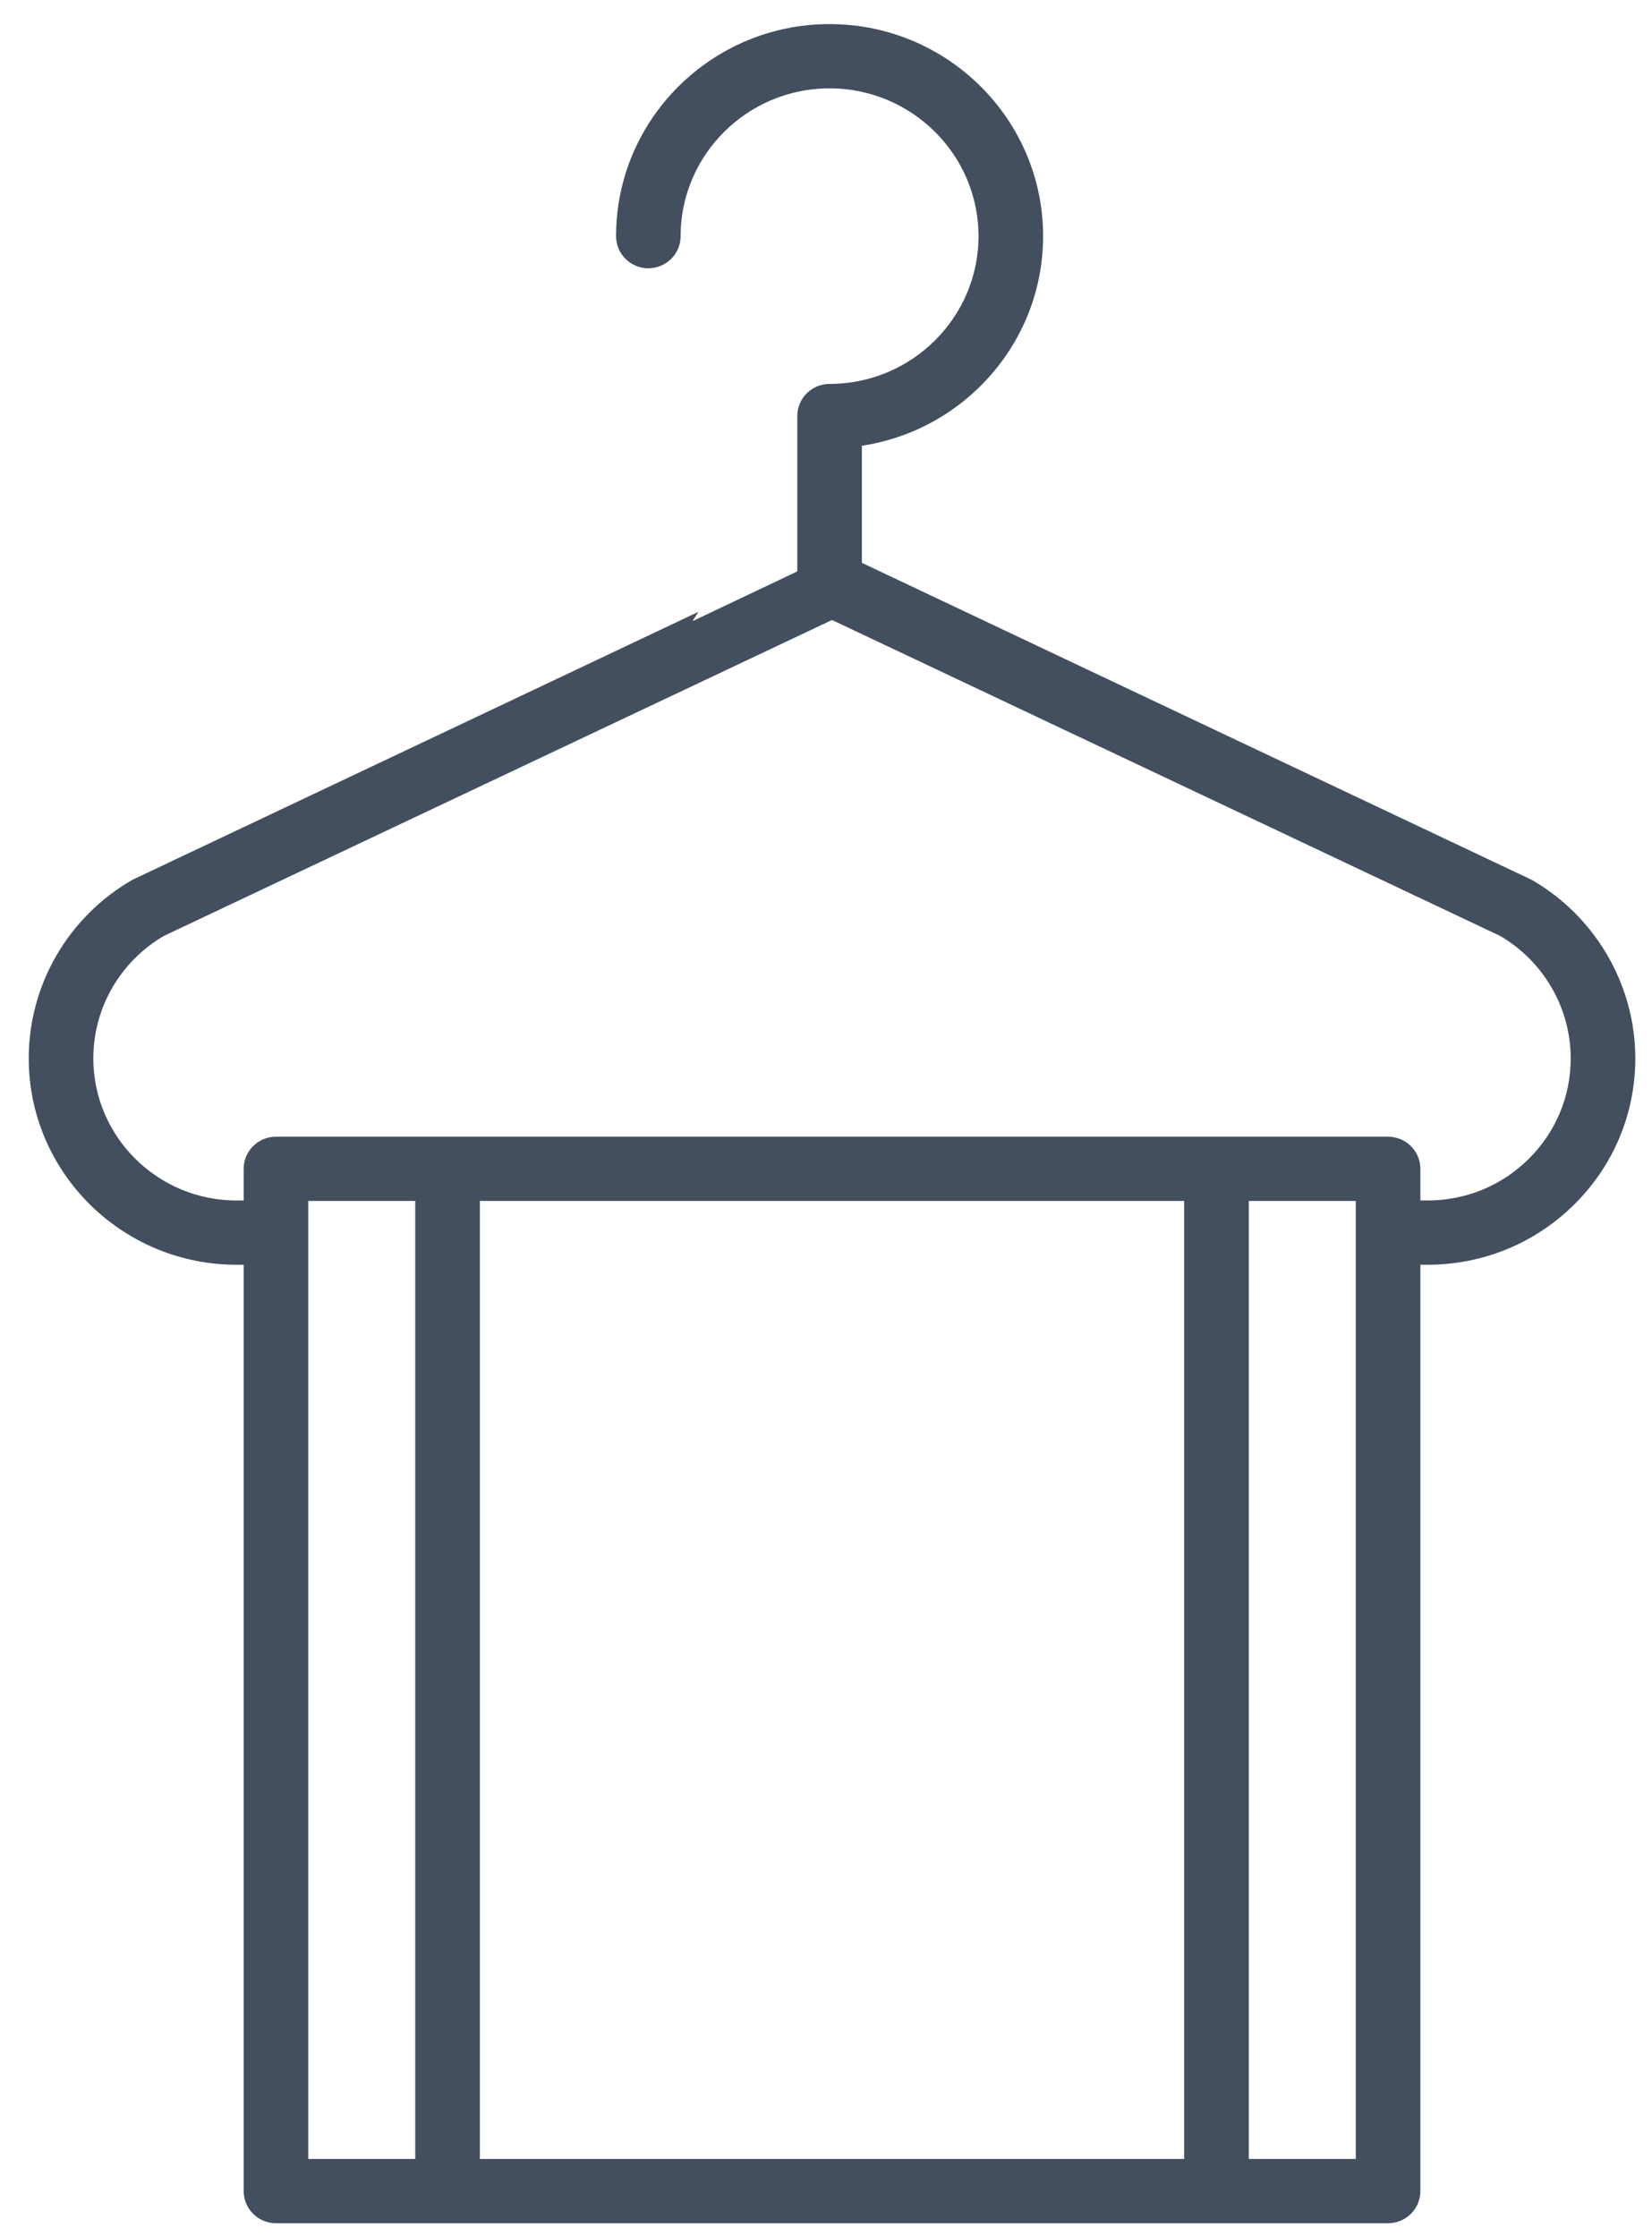 <?xml version="1.0" encoding="UTF-8"?>
<svg width="48px" height="65px" viewBox="0 0 48 65" version="1.1" xmlns="http://www.w3.org/2000/svg" xmlns:xlink="http://www.w3.org/1999/xlink">
    <!-- Generator: Sketch 51.3 (57544) - http://www.bohemiancoding.com/sketch -->
    <title>Shower-Linear</title>
    <desc>Created with Sketch.</desc>
    <defs></defs>
    <g id="Page-1" stroke="none" stroke-width="1" fill="none" fill-rule="evenodd">
        <g id="Linear-Camping-iconset" transform="translate(-322, -260)" fill="#434F5E" stroke="#434F5E" stroke-width="0.6">
            <g id="Shower-Linear" transform="translate(323, 261)">
                <path d="M23.742,15.542 L23.742,11.687 C26.698,11.371 29.008,8.878 29.008,5.861 C29.008,2.629 26.359,-1.13489465e-16 23.104,-1.13489465e-16 C19.848,-1.13489465e-16 17.2,2.629 17.2,5.861 C17.2,6.211 17.485,6.494 17.838,6.494 C18.191,6.494 18.476,6.211 18.476,5.861 C18.476,3.328 20.552,1.267 23.104,1.267 C25.655,1.267 27.731,3.328 27.731,5.861 C27.731,8.394 25.655,10.454 23.104,10.454 C22.751,10.454 22.465,10.738 22.465,11.088 L22.465,15.602 C22.465,15.61 2.989,24.826 2.989,24.826 C2.123,25.325 1.4,26.046 0.899,26.91 C0.399,27.771 0.135,28.753 0.135,29.749 C0.135,32.89 2.709,35.445 5.872,35.445 L6.38,35.445 L6.38,62.658 C6.38,63.008 6.666,63.292 7.019,63.292 L39.331,63.292 C39.684,63.292 39.97,63.008 39.97,62.658 L39.97,35.445 L40.478,35.445 C42.01,35.445 43.45,34.853 44.534,33.777 C45.618,32.701 46.215,31.271 46.215,29.749 C46.215,27.728 45.121,25.842 43.361,24.826 L23.742,15.542 Z M7.657,33.592 L11.366,33.592 L11.366,62.025 L7.657,62.025 L7.657,33.592 L7.657,33.592 Z M33.707,33.592 L33.707,62.025 L12.643,62.025 L12.643,33.592 L33.707,33.592 L33.707,33.592 Z M34.984,62.025 L34.984,33.592 L38.693,33.592 L38.693,62.025 L34.984,62.025 L34.984,62.025 Z M40.478,34.178 L39.97,34.178 L39.97,32.959 C39.97,32.609 39.684,32.325 39.331,32.325 L7.019,32.325 C6.666,32.325 6.38,32.609 6.38,32.959 L6.38,34.178 L5.872,34.178 C3.413,34.178 1.412,32.191 1.412,29.749 C1.412,28.974 1.617,28.211 2.005,27.542 C2.395,26.87 2.957,26.31 3.63,25.922 L23.175,16.681 L42.72,25.922 C44.088,26.711 44.938,28.178 44.938,29.749 C44.938,30.932 44.474,32.044 43.631,32.881 C42.789,33.718 41.669,34.178 40.478,34.178 Z" id="Shape"></path>
            </g>
        </g>
    </g>
</svg>